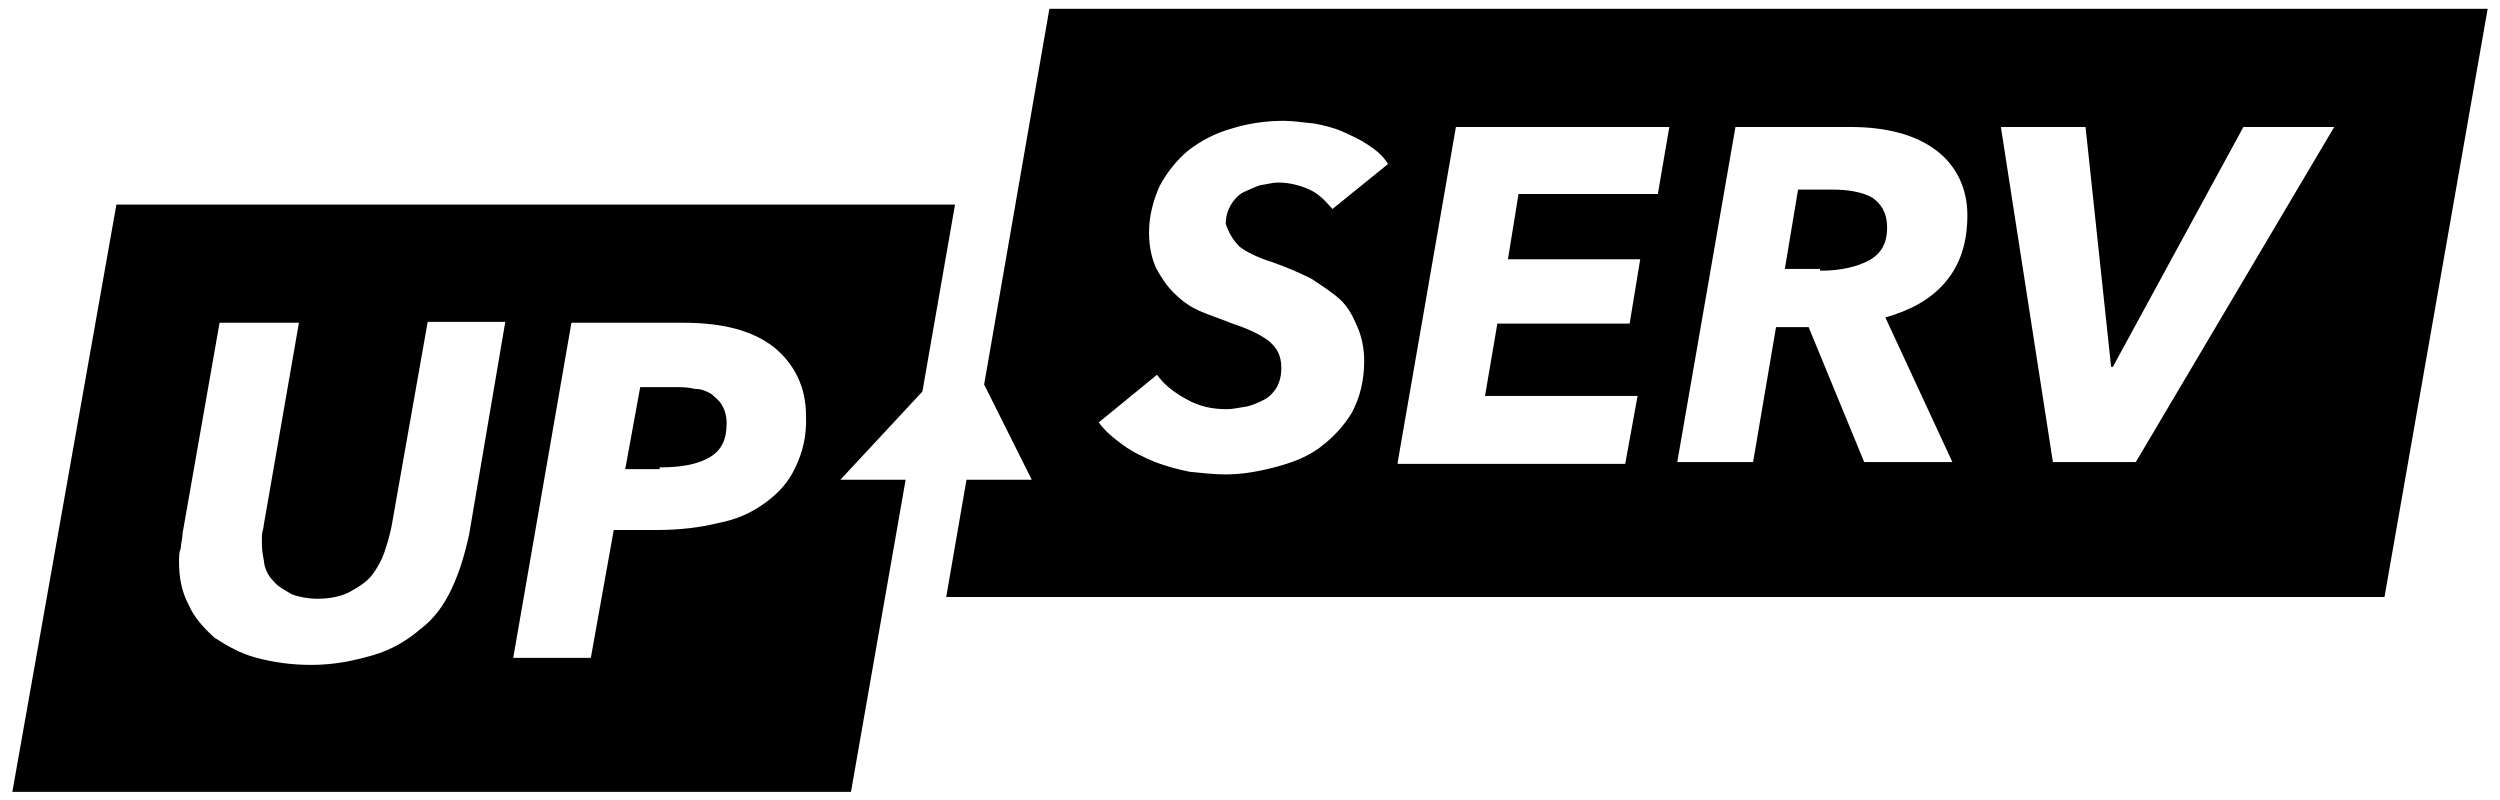 <?xml version="1.0" encoding="utf-8"?>
<!-- Generator: Adobe Illustrator 19.0.0, SVG Export Plug-In . SVG Version: 6.00 Build 0)  -->
<svg version="1.1" id="Layer_1" xmlns="http://www.w3.org/2000/svg" xmlns:xlink="http://www.w3.org/1999/xlink" x="0px" y="0px"
	 viewBox="75 -20.7 283.5 90.7" style="enable-background:new 75 -20.7 283.5 90.7;" xml:space="preserve">
<g>
	<g>
		<path d="M155.7,24c-0.5-0.3-1.1-0.6-1.9-0.6c-0.8-0.2-1.5-0.2-2.5-0.2h-3.7l-1.7,9.3h3.9v-0.2c2.3,0,4.2-0.3,5.6-1.1s2-2,2-3.9
			c0-0.8-0.2-1.5-0.5-2C156.6,24.7,156.1,24.4,155.7,24z"/>
		<path d="M183.3,2.5H88.2L76.4,69.1h95.1l6.2-35.4h-7.4l9.3-10L183.3,2.5z M128.2,39.9c-0.5,2.3-1.1,4.3-2,6.2
			c-0.9,1.9-2,3.4-3.6,4.6c-1.4,1.2-3.2,2.3-5.3,2.9s-4.3,1.1-7,1.1c-2.3,0-4.3-0.3-6.2-0.8c-1.9-0.5-3.4-1.4-4.8-2.3
			c-1.2-1.1-2.3-2.3-2.9-3.7c-0.8-1.5-1.1-3.1-1.1-4.9c0-0.5,0-1.1,0.2-1.5c0-0.6,0.2-1.1,0.2-1.7l4.2-23.9h9l-4,23
			c0,0.3-0.2,0.8-0.2,1.1c0,0.5,0,0.8,0,1.1c0,0.8,0.2,1.5,0.3,2.3c0.2,0.8,0.6,1.4,1.1,1.9c0.5,0.6,1.2,0.9,2,1.4
			c0.8,0.3,1.9,0.5,2.9,0.5c1.5,0,2.8-0.3,3.7-0.8c0.9-0.5,1.9-1.1,2.5-1.9c0.6-0.8,1.1-1.7,1.4-2.6c0.3-0.9,0.6-1.9,0.8-2.9
			l4.1-23.2h8.8L128.2,39.9z M165.2,32.3c-0.8,1.7-1.9,2.9-3.4,4s-3.2,1.9-5.3,2.3c-2,0.5-4.3,0.8-7,0.8h-4.9L142,53.9h-8.8l6.6-38
			h12.7c4.5,0,7.9,0.9,10.3,2.8c2.3,1.9,3.6,4.5,3.6,7.7C166.5,28.8,166,30.6,165.2,32.3z"/>
	</g>
	<g>
		<path d="M194-19.7l-7.4,42.6l5.4,10.8h-7.4L182.3,47h163.1l11.7-66.7H194z M215.6,7.3c0.8,0.6,2,1.2,3.6,1.7
			c1.7,0.6,3.1,1.2,4.5,1.9c1.2,0.8,2.3,1.5,3.2,2.3s1.5,1.9,2,3.1c0.5,1.1,0.8,2.5,0.8,3.9c0,2.3-0.5,4.2-1.4,5.9
			c-0.9,1.5-2.2,2.9-3.7,4s-3.2,1.7-5.1,2.2c-1.9,0.5-3.7,0.8-5.6,0.8c-1.4,0-2.8-0.2-4-0.3c-1.4-0.3-2.6-0.6-3.9-1.1
			c-1.2-0.5-2.5-1.1-3.6-1.9s-2-1.5-2.8-2.6l6.6-5.4c0.8,1.1,1.9,2,3.4,2.8c1.4,0.8,2.9,1.1,4.5,1.1c0.8,0,1.5-0.2,2.3-0.3
			c0.8-0.2,1.4-0.5,2-0.8s1.1-0.9,1.4-1.4c0.3-0.6,0.5-1.2,0.5-2.2c0-1.4-0.5-2.3-1.5-3.1c-1.1-0.8-2.5-1.4-4.3-2
			c-1.2-0.5-2.5-0.9-3.6-1.4c-1.1-0.5-2-1.2-2.8-2c-0.8-0.8-1.4-1.7-2-2.8c-0.5-1.1-0.8-2.5-0.8-4c0-2,0.5-3.7,1.2-5.3
			c0.8-1.5,1.9-2.9,3.2-4c1.4-1.1,3.1-2,4.9-2.5c1.9-0.6,3.9-0.9,6-0.9c1.1,0,2.2,0.2,3.4,0.3c1.1,0.2,2.3,0.5,3.2,0.9
			c1.1,0.5,2,0.9,2.9,1.5s1.7,1.2,2.3,2.2L226.1,3c-0.8-0.9-1.5-1.7-2.6-2.2S221.2,0,219.9,0c-0.6,0-1.2,0.2-2,0.3
			c-0.6,0.2-1.2,0.5-1.9,0.8c-0.6,0.3-1.1,0.9-1.4,1.4C214.3,3,214,3.7,214,4.7C214.4,5.8,214.8,6.5,215.6,7.3z M263,1.3h-15.8
			L246,8.7h15l-1.2,7.3h-15l-1.4,8.2h17.3l-1.4,7.7h-25.8v-0.2l6.6-38h24.2L263,1.3z M296.4,31.7h-10l-6.3-15.3h-3.7l-2.6,15.3h-8.6
			l6.6-38h13c4.2,0,7.4,0.9,9.7,2.6c2.3,1.7,3.6,4.3,3.6,7.4s-0.8,5.6-2.5,7.6c-1.7,2-4,3.2-6.8,4L296.4,31.7z M317.2,31.7h-9.4
			l-5.9-38h9.6l2.9,27.2h0.2l14.8-27.2h10.3L317.2,31.7z"/>
		<path d="M287.3,1.7c-1.1-0.6-2.6-0.9-4.5-0.9h-3.9l-1.5,9h4V10c2.5,0,4.3-0.5,5.6-1.2c1.4-0.8,2-2,2-3.7S288.3,2.4,287.3,1.7z"/>
	</g>
</g>
</svg>
